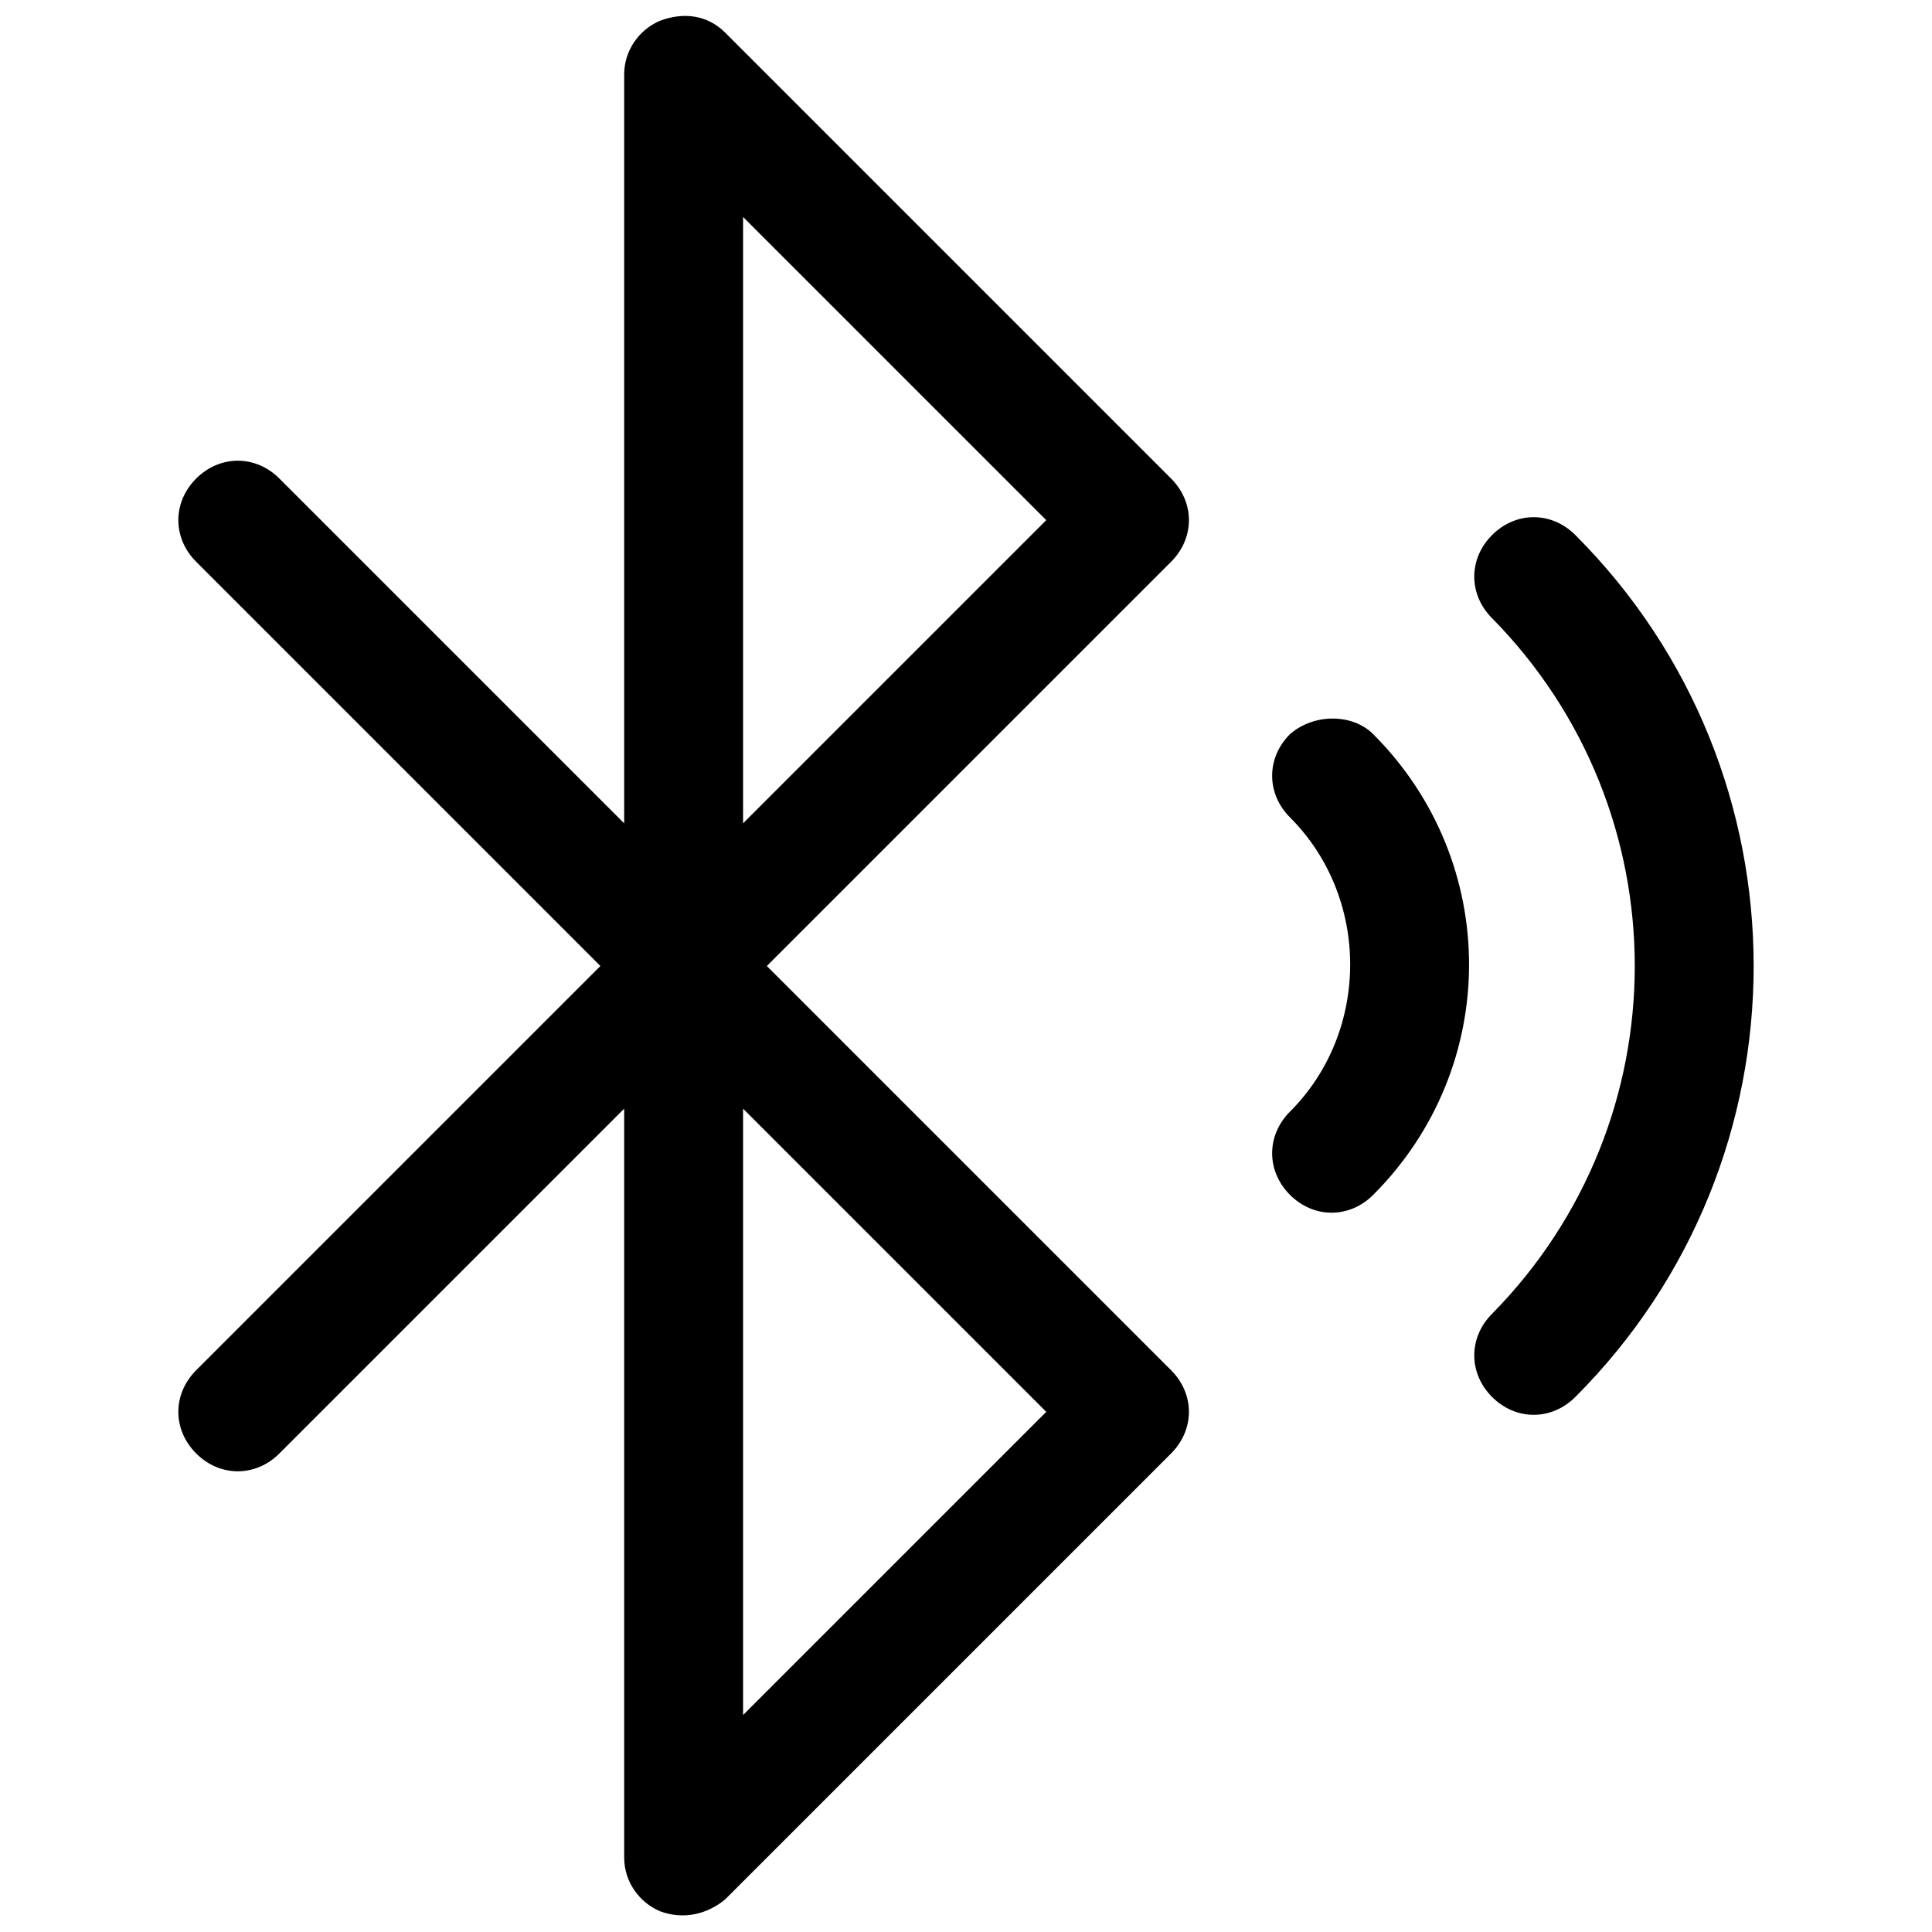 <svg xmlns="http://www.w3.org/2000/svg" version="1.1" xmlns:xlink="http://www.w3.org/1999/xlink" width="512" height="512" x="0" y="0" viewBox="0 0 65 65" style="enable-background:new 0 0 512 512" xml:space="preserve"><g><path d="M53 18c-.8-.8-2-.8-2.8 0s-.8 2 0 2.8c6.4 6.5 6.4 16.9 0 23.4-.8.8-.8 2 0 2.8s2 .8 2.8 0c8-8 8-21 0-29z" fill="#000000" opacity="1" data-original="#000000"></path><path d="M43.4 24.7c-.8.8-.8 2 0 2.8 2.7 2.7 2.7 7.2 0 9.9-.8.8-.8 2 0 2.8s2 .8 2.8 0c4.3-4.3 4.3-11.2 0-15.5-.7-.7-2-.7-2.8 0zM39.4 16.1l-15-15C23.8.5 23 .4 22.2.7c-.7.3-1.2 1-1.2 1.8v25.2L9.4 16.1c-.8-.8-2-.8-2.8 0s-.8 2 0 2.8l13.6 13.6L6.6 46.1c-.8.8-.8 2 0 2.8s2 .8 2.8 0L21 37.3v25.2c0 .8.5 1.5 1.2 1.8.8.3 1.6.1 2.2-.4l15-15c.8-.8.8-2 0-2.8L25.8 32.5l13.6-13.6c.8-.8.8-2 0-2.8zM25 57.7V37.3l10.2 10.2zm0-30V7.3l10.2 10.2z" fill="#000000" opacity="1" data-original="#000000"></path></g></svg>